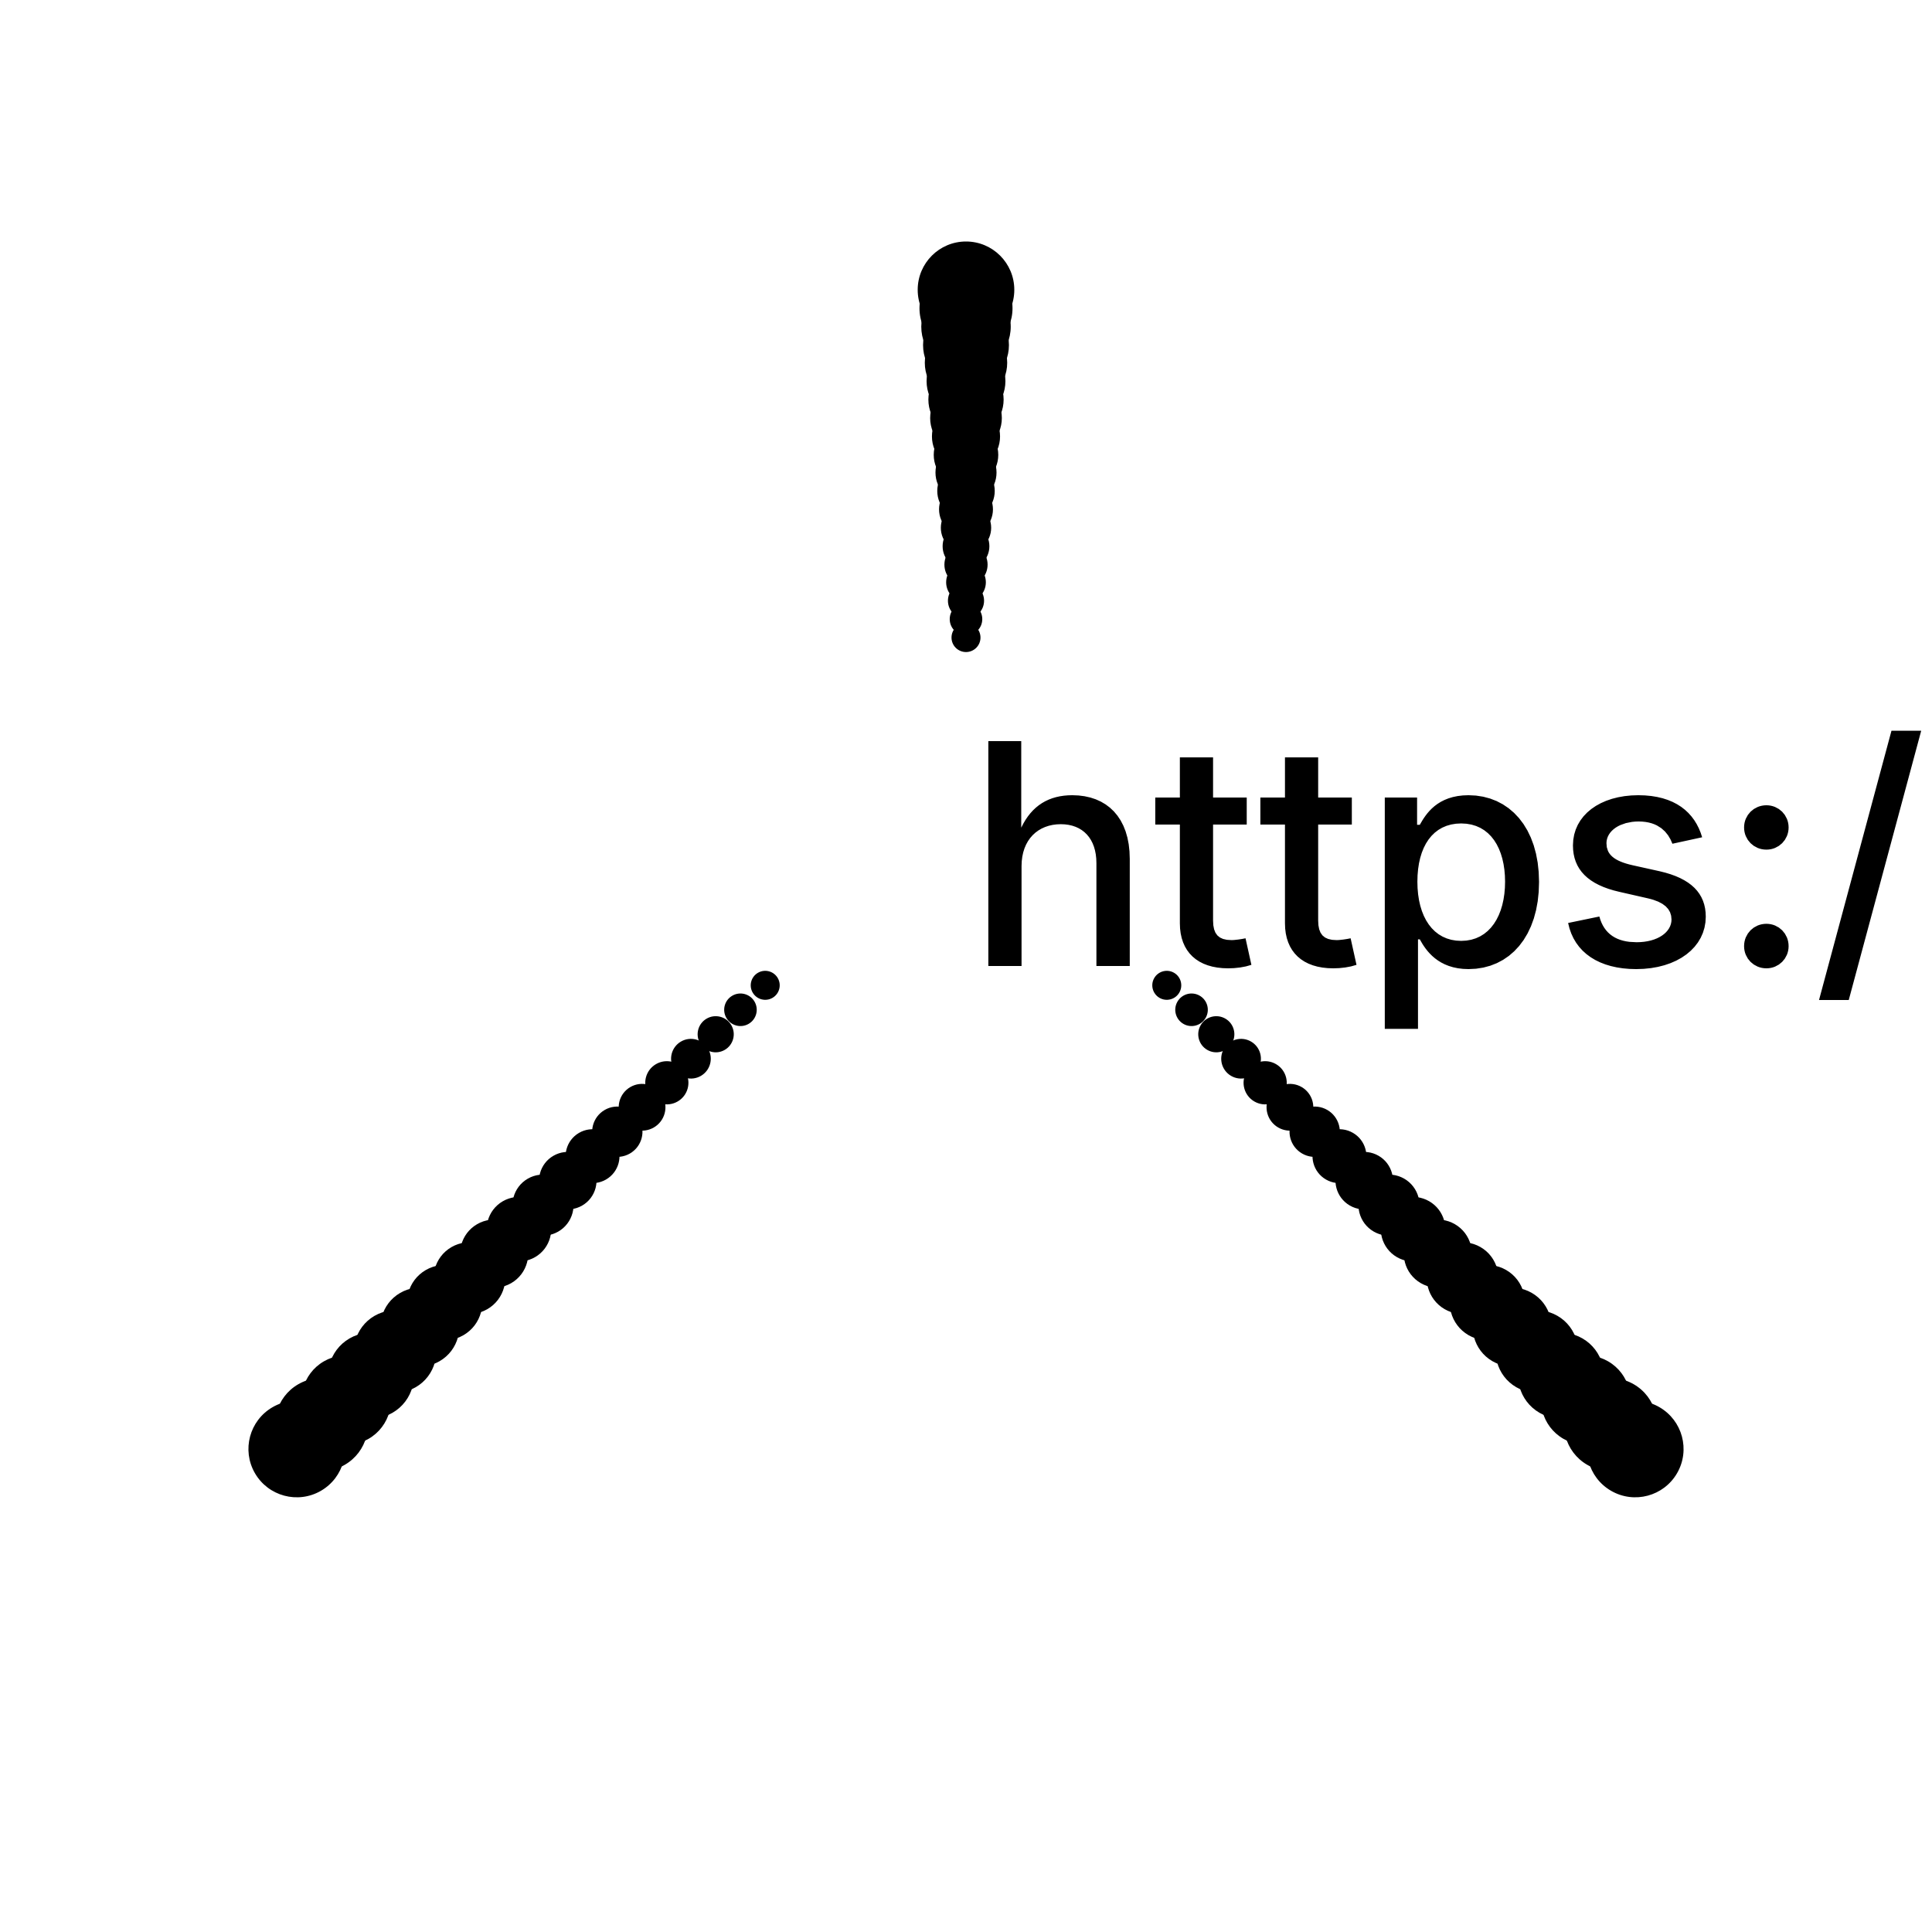 <?xml version="1.0" encoding="UTF-8"?>
<!DOCTYPE svg>
<svg
  data-animation-duration="2.2857142857142856s"
  viewBox="-50 -50 100 100"
>
  <title>
    ANIMATION 49 - VARIATION C
  </title>
  <desc>
    <p>See this animation in action here: <a href="https://andrew.wang-hoyer.com/experiments/svg-animations/49/c" target="_blank" rel="noopener">https://andrew.wang-hoyer.com/experiments/svg-animations/49/c</a>.</p>
    <p>Generator source code : <a href="https://github.com/ndrwhr/svg-animation-src/tree/master/site/_svgs/generators/animations/49/c.js" target="_blank" rel="noopener">https://github.com/ndrwhr/svg-animation-src/tree/master/site/_svgs/generators/animations/49/c.js</a>.</p>
    <p>All generated files and source code are released under the following license:</p>
    <p>MIT License</p>
    <p>Copyright (c) 2018-present Andrew Hoyer</p>
    <p>Permission is hereby granted, free of charge, to any person obtaining a copy of this software and associated documentation files (the &quot;Software&quot;), to deal in the Software without restriction, including without limitation the rights to use, copy, modify, merge, publish, distribute, sublicense, and/or sell copies of the Software, and to permit persons to whom the Software is furnished to do so, subject to the following conditions:</p>
    <p>The above copyright notice and this permission notice shall be included in all copies or substantial portions of the Software.</p>
    <p>THE SOFTWARE IS PROVIDED &quot;AS IS&quot;, WITHOUT WARRANTY OF ANY KIND, EXPRESS OR IMPLIED, INCLUDING BUT NOT LIMITED TO THE WARRANTIES OF MERCHANTABILITY, FITNESS FOR A PARTICULAR PURPOSE AND NONINFRINGEMENT. IN NO EVENT SHALL THE AUTHORS OR COPYRIGHT HOLDERS BE LIABLE FOR ANY CLAIM, DAMAGES OR OTHER LIABILITY, WHETHER IN AN ACTION OF CONTRACT, TORT OR OTHERWISE, ARISING FROM, OUT OF OR IN CONNECTION WITH THE SOFTWARE OR THE USE OR OTHER DEALINGS IN THE SOFTWARE.</p>
  </desc>
  <style>
    /* <![CDATA[ */
      .svg-49-c-line {
        stroke: black;
        stroke-width: .15;
      }
      
      .svg-49-c-circle {
        fill: white;
        stroke: black;
        stroke-width: .15;
      }
      
      .svg-49-c-animated-group {
        animation: svg-49-c-anim 2.286s ease-in-out alternate infinite;
      }
      
      @keyframes svg-49-c-anim {
        from {
          transform: rotate(40deg);
        }
      
        to {
          transform: rotate(-40deg);
        }
      }
      
    /* ]]> */
  </style>
  <defs>
    <g
      class="svg-49-c-g"
      id="svg-49-c-main-shape"
    >
      <line
        class="svg-49-c-line"
        x1="0"
        x2="0"
        y1="0"
        y2="-40"
      />
      <circle
        class="svg-49-c-circle"
        cx="0"
        cy="-40"
        r="2.5"
      />
    </g>
  </defs>
  <g
    class="svg-49-c-g"
    transform="translate(0 -5) scale(0.3)"
  >
    <g
      class="svg-49-c-g svg-49-c-animated-group"
      style="animation-delay: -0s"
    >
      <use
        class="svg-49-c-use"
        href="#svg-49-c-main-shape"
        transform="rotate(0)"
      />
    </g>
  </g>
  <g
    class="svg-49-c-g"
    transform="translate(0 -5) scale(0.3)"
  >
    <g
      class="svg-49-c-g svg-49-c-animated-group"
      style="animation-delay: -0s"
    >
      <use
        class="svg-49-c-use"
        href="#svg-49-c-main-shape"
        transform="rotate(120)"
      />
    </g>
  </g>
  <g
    class="svg-49-c-g"
    transform="translate(0 -5) scale(0.3)"
  >
    <g
      class="svg-49-c-g svg-49-c-animated-group"
      style="animation-delay: -0s"
    >
      <use
        class="svg-49-c-use"
        href="#svg-49-c-main-shape"
        transform="rotate(240)"
      />
    </g>
  </g>
  <g
    class="svg-49-c-g"
    transform="translate(0 -4.474) scale(0.337)"
  >
    <g
      class="svg-49-c-g svg-49-c-animated-group"
      style="animation-delay: -0.12s"
    >
      <use
        class="svg-49-c-use"
        href="#svg-49-c-main-shape"
        transform="rotate(0)"
      />
    </g>
  </g>
  <g
    class="svg-49-c-g"
    transform="translate(0 -4.474) scale(0.337)"
  >
    <g
      class="svg-49-c-g svg-49-c-animated-group"
      style="animation-delay: -0.12s"
    >
      <use
        class="svg-49-c-use"
        href="#svg-49-c-main-shape"
        transform="rotate(120)"
      />
    </g>
  </g>
  <g
    class="svg-49-c-g"
    transform="translate(0 -4.474) scale(0.337)"
  >
    <g
      class="svg-49-c-g svg-49-c-animated-group"
      style="animation-delay: -0.12s"
    >
      <use
        class="svg-49-c-use"
        href="#svg-49-c-main-shape"
        transform="rotate(240)"
      />
    </g>
  </g>
  <g
    class="svg-49-c-g"
    transform="translate(0 -3.947) scale(0.374)"
  >
    <g
      class="svg-49-c-g svg-49-c-animated-group"
      style="animation-delay: -0.241s"
    >
      <use
        class="svg-49-c-use"
        href="#svg-49-c-main-shape"
        transform="rotate(0)"
      />
    </g>
  </g>
  <g
    class="svg-49-c-g"
    transform="translate(0 -3.947) scale(0.374)"
  >
    <g
      class="svg-49-c-g svg-49-c-animated-group"
      style="animation-delay: -0.241s"
    >
      <use
        class="svg-49-c-use"
        href="#svg-49-c-main-shape"
        transform="rotate(120)"
      />
    </g>
  </g>
  <g
    class="svg-49-c-g"
    transform="translate(0 -3.947) scale(0.374)"
  >
    <g
      class="svg-49-c-g svg-49-c-animated-group"
      style="animation-delay: -0.241s"
    >
      <use
        class="svg-49-c-use"
        href="#svg-49-c-main-shape"
        transform="rotate(240)"
      />
    </g>
  </g>
  <g
    class="svg-49-c-g"
    transform="translate(0 -3.421) scale(0.411)"
  >
    <g
      class="svg-49-c-g svg-49-c-animated-group"
      style="animation-delay: -0.361s"
    >
      <use
        class="svg-49-c-use"
        href="#svg-49-c-main-shape"
        transform="rotate(0)"
      />
    </g>
  </g>
  <g
    class="svg-49-c-g"
    transform="translate(0 -3.421) scale(0.411)"
  >
    <g
      class="svg-49-c-g svg-49-c-animated-group"
      style="animation-delay: -0.361s"
    >
      <use
        class="svg-49-c-use"
        href="#svg-49-c-main-shape"
        transform="rotate(120)"
      />
    </g>
  </g>
  <g
    class="svg-49-c-g"
    transform="translate(0 -3.421) scale(0.411)"
  >
    <g
      class="svg-49-c-g svg-49-c-animated-group"
      style="animation-delay: -0.361s"
    >
      <use
        class="svg-49-c-use"
        href="#svg-49-c-main-shape"
        transform="rotate(240)"
      />
    </g>
  </g>
  <g
    class="svg-49-c-g"
    transform="translate(0 -2.895) scale(0.447)"
  >
    <g
      class="svg-49-c-g svg-49-c-animated-group"
      style="animation-delay: -0.481s"
    >
      <use
        class="svg-49-c-use"
        href="#svg-49-c-main-shape"
        transform="rotate(0)"
      />
    </g>
  </g>
  <g
    class="svg-49-c-g"
    transform="translate(0 -2.895) scale(0.447)"
  >
    <g
      class="svg-49-c-g svg-49-c-animated-group"
      style="animation-delay: -0.481s"
    >
      <use
        class="svg-49-c-use"
        href="#svg-49-c-main-shape"
        transform="rotate(120)"
      />
    </g>
  </g>
  <g
    class="svg-49-c-g"
    transform="translate(0 -2.895) scale(0.447)"
  >
    <g
      class="svg-49-c-g svg-49-c-animated-group"
      style="animation-delay: -0.481s"
    >
      <use
        class="svg-49-c-use"
        href="#svg-49-c-main-shape"
        transform="rotate(240)"
      />
    </g>
  </g>
  <g
    class="svg-49-c-g"
    transform="translate(0 -2.368) scale(0.484)"
  >
    <g
      class="svg-49-c-g svg-49-c-animated-group"
      style="animation-delay: -0.602s"
    >
      <use
        class="svg-49-c-use"
        href="#svg-49-c-main-shape"
        transform="rotate(0)"
      />
    </g>
  </g>
  <g
    class="svg-49-c-g"
    transform="translate(0 -2.368) scale(0.484)"
  >
    <g
      class="svg-49-c-g svg-49-c-animated-group"
      style="animation-delay: -0.602s"
    >
      <use
        class="svg-49-c-use"
        href="#svg-49-c-main-shape"
        transform="rotate(120)"
      />
    </g>
  </g>
  <g
    class="svg-49-c-g"
    transform="translate(0 -2.368) scale(0.484)"
  >
    <g
      class="svg-49-c-g svg-49-c-animated-group"
      style="animation-delay: -0.602s"
    >
      <use
        class="svg-49-c-use"
        href="#svg-49-c-main-shape"
        transform="rotate(240)"
      />
    </g>
  </g>
  <g
    class="svg-49-c-g"
    transform="translate(0 -1.842) scale(0.521)"
  >
    <g
      class="svg-49-c-g svg-49-c-animated-group"
      style="animation-delay: -0.722s"
    >
      <use
        class="svg-49-c-use"
        href="#svg-49-c-main-shape"
        transform="rotate(0)"
      />
    </g>
  </g>
  <g
    class="svg-49-c-g"
    transform="translate(0 -1.842) scale(0.521)"
  >
    <g
      class="svg-49-c-g svg-49-c-animated-group"
      style="animation-delay: -0.722s"
    >
      <use
        class="svg-49-c-use"
        href="#svg-49-c-main-shape"
        transform="rotate(120)"
      />
    </g>
  </g>
  <g
    class="svg-49-c-g"
    transform="translate(0 -1.842) scale(0.521)"
  >
    <g
      class="svg-49-c-g svg-49-c-animated-group"
      style="animation-delay: -0.722s"
    >
      <use
        class="svg-49-c-use"
        href="#svg-49-c-main-shape"
        transform="rotate(240)"
      />
    </g>
  </g>
  <g
    class="svg-49-c-g"
    transform="translate(0 -1.316) scale(0.558)"
  >
    <g
      class="svg-49-c-g svg-49-c-animated-group"
      style="animation-delay: -0.842s"
    >
      <use
        class="svg-49-c-use"
        href="#svg-49-c-main-shape"
        transform="rotate(0)"
      />
    </g>
  </g>
  <g
    class="svg-49-c-g"
    transform="translate(0 -1.316) scale(0.558)"
  >
    <g
      class="svg-49-c-g svg-49-c-animated-group"
      style="animation-delay: -0.842s"
    >
      <use
        class="svg-49-c-use"
        href="#svg-49-c-main-shape"
        transform="rotate(120)"
      />
    </g>
  </g>
  <g
    class="svg-49-c-g"
    transform="translate(0 -1.316) scale(0.558)"
  >
    <g
      class="svg-49-c-g svg-49-c-animated-group"
      style="animation-delay: -0.842s"
    >
      <use
        class="svg-49-c-use"
        href="#svg-49-c-main-shape"
        transform="rotate(240)"
      />
    </g>
  </g>
  <g
    class="svg-49-c-g"
    transform="translate(0 -0.789) scale(0.595)"
  >
    <g
      class="svg-49-c-g svg-49-c-animated-group"
      style="animation-delay: -0.962s"
    >
      <use
        class="svg-49-c-use"
        href="#svg-49-c-main-shape"
        transform="rotate(0)"
      />
    </g>
  </g>
  <g
    class="svg-49-c-g"
    transform="translate(0 -0.789) scale(0.595)"
  >
    <g
      class="svg-49-c-g svg-49-c-animated-group"
      style="animation-delay: -0.962s"
    >
      <use
        class="svg-49-c-use"
        href="#svg-49-c-main-shape"
        transform="rotate(120)"
      />
    </g>
  </g>
  <g
    class="svg-49-c-g"
    transform="translate(0 -0.789) scale(0.595)"
  >
    <g
      class="svg-49-c-g svg-49-c-animated-group"
      style="animation-delay: -0.962s"
    >
      <use
        class="svg-49-c-use"
        href="#svg-49-c-main-shape"
        transform="rotate(240)"
      />
    </g>
  </g>
  <g
    class="svg-49-c-g"
    transform="translate(0 -0.263) scale(0.632)"
  >
    <g
      class="svg-49-c-g svg-49-c-animated-group"
      style="animation-delay: -1.083s"
    >
      <use
        class="svg-49-c-use"
        href="#svg-49-c-main-shape"
        transform="rotate(0)"
      />
    </g>
  </g>
  <g
    class="svg-49-c-g"
    transform="translate(0 -0.263) scale(0.632)"
  >
    <g
      class="svg-49-c-g svg-49-c-animated-group"
      style="animation-delay: -1.083s"
    >
      <use
        class="svg-49-c-use"
        href="#svg-49-c-main-shape"
        transform="rotate(120)"
      />
    </g>
  </g>
  <g
    class="svg-49-c-g"
    transform="translate(0 -0.263) scale(0.632)"
  >
    <g
      class="svg-49-c-g svg-49-c-animated-group"
      style="animation-delay: -1.083s"
    >
      <use
        class="svg-49-c-use"
        href="#svg-49-c-main-shape"
        transform="rotate(240)"
      />
    </g>
  </g>
  <g
    class="svg-49-c-g"
    transform="translate(0 0.263) scale(0.668)"
  >
    <g
      class="svg-49-c-g svg-49-c-animated-group"
      style="animation-delay: -1.203s"
    >
      <use
        class="svg-49-c-use"
        href="#svg-49-c-main-shape"
        transform="rotate(0)"
      />
    </g>
  </g>
  <g
    class="svg-49-c-g"
    transform="translate(0 0.263) scale(0.668)"
  >
    <g
      class="svg-49-c-g svg-49-c-animated-group"
      style="animation-delay: -1.203s"
    >
      <use
        class="svg-49-c-use"
        href="#svg-49-c-main-shape"
        transform="rotate(120)"
      />
    </g>
  </g>
  <g
    class="svg-49-c-g"
    transform="translate(0 0.263) scale(0.668)"
  >
    <g
      class="svg-49-c-g svg-49-c-animated-group"
      style="animation-delay: -1.203s"
    >
      <use
        class="svg-49-c-use"
        href="#svg-49-c-main-shape"
        transform="rotate(240)"
      />
    </g>
  </g>
  <g
    class="svg-49-c-g"
    transform="translate(0 0.789) scale(0.705)"
  >
    <g
      class="svg-49-c-g svg-49-c-animated-group"
      style="animation-delay: -1.323s"
    >
      <use
        class="svg-49-c-use"
        href="#svg-49-c-main-shape"
        transform="rotate(0)"
      />
    </g>
  </g>
  <g
    class="svg-49-c-g"
    transform="translate(0 0.789) scale(0.705)"
  >
    <g
      class="svg-49-c-g svg-49-c-animated-group"
      style="animation-delay: -1.323s"
    >
      <use
        class="svg-49-c-use"
        href="#svg-49-c-main-shape"
        transform="rotate(120)"
      />
    </g>
  </g>
  <g
    class="svg-49-c-g"
    transform="translate(0 0.789) scale(0.705)"
  >
    <g
      class="svg-49-c-g svg-49-c-animated-group"
      style="animation-delay: -1.323s"
    >
      <use
        class="svg-49-c-use"
        href="#svg-49-c-main-shape"
        transform="rotate(240)"
      />
    </g>
  </g>
  <g
    class="svg-49-c-g"
    transform="translate(0 1.316) scale(0.742)"
  >
    <g
      class="svg-49-c-g svg-49-c-animated-group"
      style="animation-delay: -1.444s"
    >
      <use
        class="svg-49-c-use"
        href="#svg-49-c-main-shape"
        transform="rotate(0)"
      />
    </g>
  </g>
  <g
    class="svg-49-c-g"
    transform="translate(0 1.316) scale(0.742)"
  >
    <g
      class="svg-49-c-g svg-49-c-animated-group"
      style="animation-delay: -1.444s"
    >
      <use
        class="svg-49-c-use"
        href="#svg-49-c-main-shape"
        transform="rotate(120)"
      />
    </g>
  </g>
  <g
    class="svg-49-c-g"
    transform="translate(0 1.316) scale(0.742)"
  >
    <g
      class="svg-49-c-g svg-49-c-animated-group"
      style="animation-delay: -1.444s"
    >
      <use
        class="svg-49-c-use"
        href="#svg-49-c-main-shape"
        transform="rotate(240)"
      />
    </g>
  </g>
  <g
    class="svg-49-c-g"
    transform="translate(0 1.842) scale(0.779)"
  >
    <g
      class="svg-49-c-g svg-49-c-animated-group"
      style="animation-delay: -1.564s"
    >
      <use
        class="svg-49-c-use"
        href="#svg-49-c-main-shape"
        transform="rotate(0)"
      />
    </g>
  </g>
  <g
    class="svg-49-c-g"
    transform="translate(0 1.842) scale(0.779)"
  >
    <g
      class="svg-49-c-g svg-49-c-animated-group"
      style="animation-delay: -1.564s"
    >
      <use
        class="svg-49-c-use"
        href="#svg-49-c-main-shape"
        transform="rotate(120)"
      />
    </g>
  </g>
  <g
    class="svg-49-c-g"
    transform="translate(0 1.842) scale(0.779)"
  >
    <g
      class="svg-49-c-g svg-49-c-animated-group"
      style="animation-delay: -1.564s"
    >
      <use
        class="svg-49-c-use"
        href="#svg-49-c-main-shape"
        transform="rotate(240)"
      />
    </g>
  </g>
  <g
    class="svg-49-c-g"
    transform="translate(0 2.368) scale(0.816)"
  >
    <g
      class="svg-49-c-g svg-49-c-animated-group"
      style="animation-delay: -1.684s"
    >
      <use
        class="svg-49-c-use"
        href="#svg-49-c-main-shape"
        transform="rotate(0)"
      />
    </g>
  </g>
  <g
    class="svg-49-c-g"
    transform="translate(0 2.368) scale(0.816)"
  >
    <g
      class="svg-49-c-g svg-49-c-animated-group"
      style="animation-delay: -1.684s"
    >
      <use
        class="svg-49-c-use"
        href="#svg-49-c-main-shape"
        transform="rotate(120)"
      />
    </g>
  </g>
  <g
    class="svg-49-c-g"
    transform="translate(0 2.368) scale(0.816)"
  >
    <g
      class="svg-49-c-g svg-49-c-animated-group"
      style="animation-delay: -1.684s"
    >
      <use
        class="svg-49-c-use"
        href="#svg-49-c-main-shape"
        transform="rotate(240)"
      />
    </g>
  </g>
  <g
    class="svg-49-c-g"
    transform="translate(0 2.895) scale(0.853)"
  >
    <g
      class="svg-49-c-g svg-49-c-animated-group"
      style="animation-delay: -1.805s"
    >
      <use
        class="svg-49-c-use"
        href="#svg-49-c-main-shape"
        transform="rotate(0)"
      />
    </g>
  </g>
  <g
    class="svg-49-c-g"
    transform="translate(0 2.895) scale(0.853)"
  >
    <g
      class="svg-49-c-g svg-49-c-animated-group"
      style="animation-delay: -1.805s"
    >
      <use
        class="svg-49-c-use"
        href="#svg-49-c-main-shape"
        transform="rotate(120)"
      />
    </g>
  </g>
  <g
    class="svg-49-c-g"
    transform="translate(0 2.895) scale(0.853)"
  >
    <g
      class="svg-49-c-g svg-49-c-animated-group"
      style="animation-delay: -1.805s"
    >
      <use
        class="svg-49-c-use"
        href="#svg-49-c-main-shape"
        transform="rotate(240)"
      />
    </g>
  </g>
  <g
    class="svg-49-c-g"
    transform="translate(0 3.421) scale(0.889)"
  >
    <g
      class="svg-49-c-g svg-49-c-animated-group"
      style="animation-delay: -1.925s"
    >
      <use
        class="svg-49-c-use"
        href="#svg-49-c-main-shape"
        transform="rotate(0)"
      />
    </g>
  </g>
  <g
    class="svg-49-c-g"
    transform="translate(0 3.421) scale(0.889)"
  >
    <g
      class="svg-49-c-g svg-49-c-animated-group"
      style="animation-delay: -1.925s"
    >
      <use
        class="svg-49-c-use"
        href="#svg-49-c-main-shape"
        transform="rotate(120)"
      />
    </g>
  </g>
  <g
    class="svg-49-c-g"
    transform="translate(0 3.421) scale(0.889)"
  >
    <g
      class="svg-49-c-g svg-49-c-animated-group"
      style="animation-delay: -1.925s"
    >
      <use
        class="svg-49-c-use"
        href="#svg-49-c-main-shape"
        transform="rotate(240)"
      />
    </g>
  </g>
  <g
    class="svg-49-c-g"
    transform="translate(0 3.947) scale(0.926)"
  >
    <g
      class="svg-49-c-g svg-49-c-animated-group"
      style="animation-delay: -2.045s"
    >
      <use
        class="svg-49-c-use"
        href="#svg-49-c-main-shape"
        transform="rotate(0)"
      />
    </g>
  </g>
  <g
    class="svg-49-c-g"
    transform="translate(0 3.947) scale(0.926)"
  >
    <g
      class="svg-49-c-g svg-49-c-animated-group"
      style="animation-delay: -2.045s"
    >
      <use
        class="svg-49-c-use"
        href="#svg-49-c-main-shape"
        transform="rotate(120)"
      />
    </g>
  </g>
  <g
    class="svg-49-c-g"
    transform="translate(0 3.947) scale(0.926)"
  >
    <g
      class="svg-49-c-g svg-49-c-animated-group"
      style="animation-delay: -2.045s"
    >
      <use
        class="svg-49-c-use"
        href="#svg-49-c-main-shape"
        transform="rotate(240)"
      />
    </g>
  </g>
  <g
    class="svg-49-c-g"
    transform="translate(0 4.474) scale(0.963)"
  >
    <g
      class="svg-49-c-g svg-49-c-animated-group"
      style="animation-delay: -2.165s"
    >
      <use
        class="svg-49-c-use"
        href="#svg-49-c-main-shape"
        transform="rotate(0)"
      />
    </g>
  </g>
  <g
    class="svg-49-c-g"
    transform="translate(0 4.474) scale(0.963)"
  >
    <g
      class="svg-49-c-g svg-49-c-animated-group"
      style="animation-delay: -2.165s"
    >
      <use
        class="svg-49-c-use"
        href="#svg-49-c-main-shape"
        transform="rotate(120)"
      />
    </g>
  </g>
  <g
    class="svg-49-c-g"
    transform="translate(0 4.474) scale(0.963)"
  >
    <g
      class="svg-49-c-g svg-49-c-animated-group"
      style="animation-delay: -2.165s"
    >
      <use
        class="svg-49-c-use"
        href="#svg-49-c-main-shape"
        transform="rotate(240)"
      />
    </g>
  </g>
  <g
    class="svg-49-c-g"
    transform="translate(0 5) scale(1)"
  >
    <g
      class="svg-49-c-g svg-49-c-animated-group"
      style="animation-delay: -2.286s"
    >
      <use
        class="svg-49-c-use"
        href="#svg-49-c-main-shape"
        transform="rotate(0)"
      />
    </g>
  </g>
  <g
    class="svg-49-c-g"
    transform="translate(0 5) scale(1)"
  >
    <g
      class="svg-49-c-g svg-49-c-animated-group"
      style="animation-delay: -2.286s"
    >
      <use
        class="svg-49-c-use"
        href="#svg-49-c-main-shape"
        transform="rotate(120)"
      />
    </g>
  </g>
  <g
    class="svg-49-c-g"
    transform="translate(0 5) scale(1)"
  >
    <g
      class="svg-49-c-g svg-49-c-animated-group"
      style="animation-delay: -2.286s"
    >
      <use
        class="svg-49-c-use"
        href="#svg-49-c-main-shape"
        transform="rotate(240)"
      />
    </g>
  </g>
</svg>
